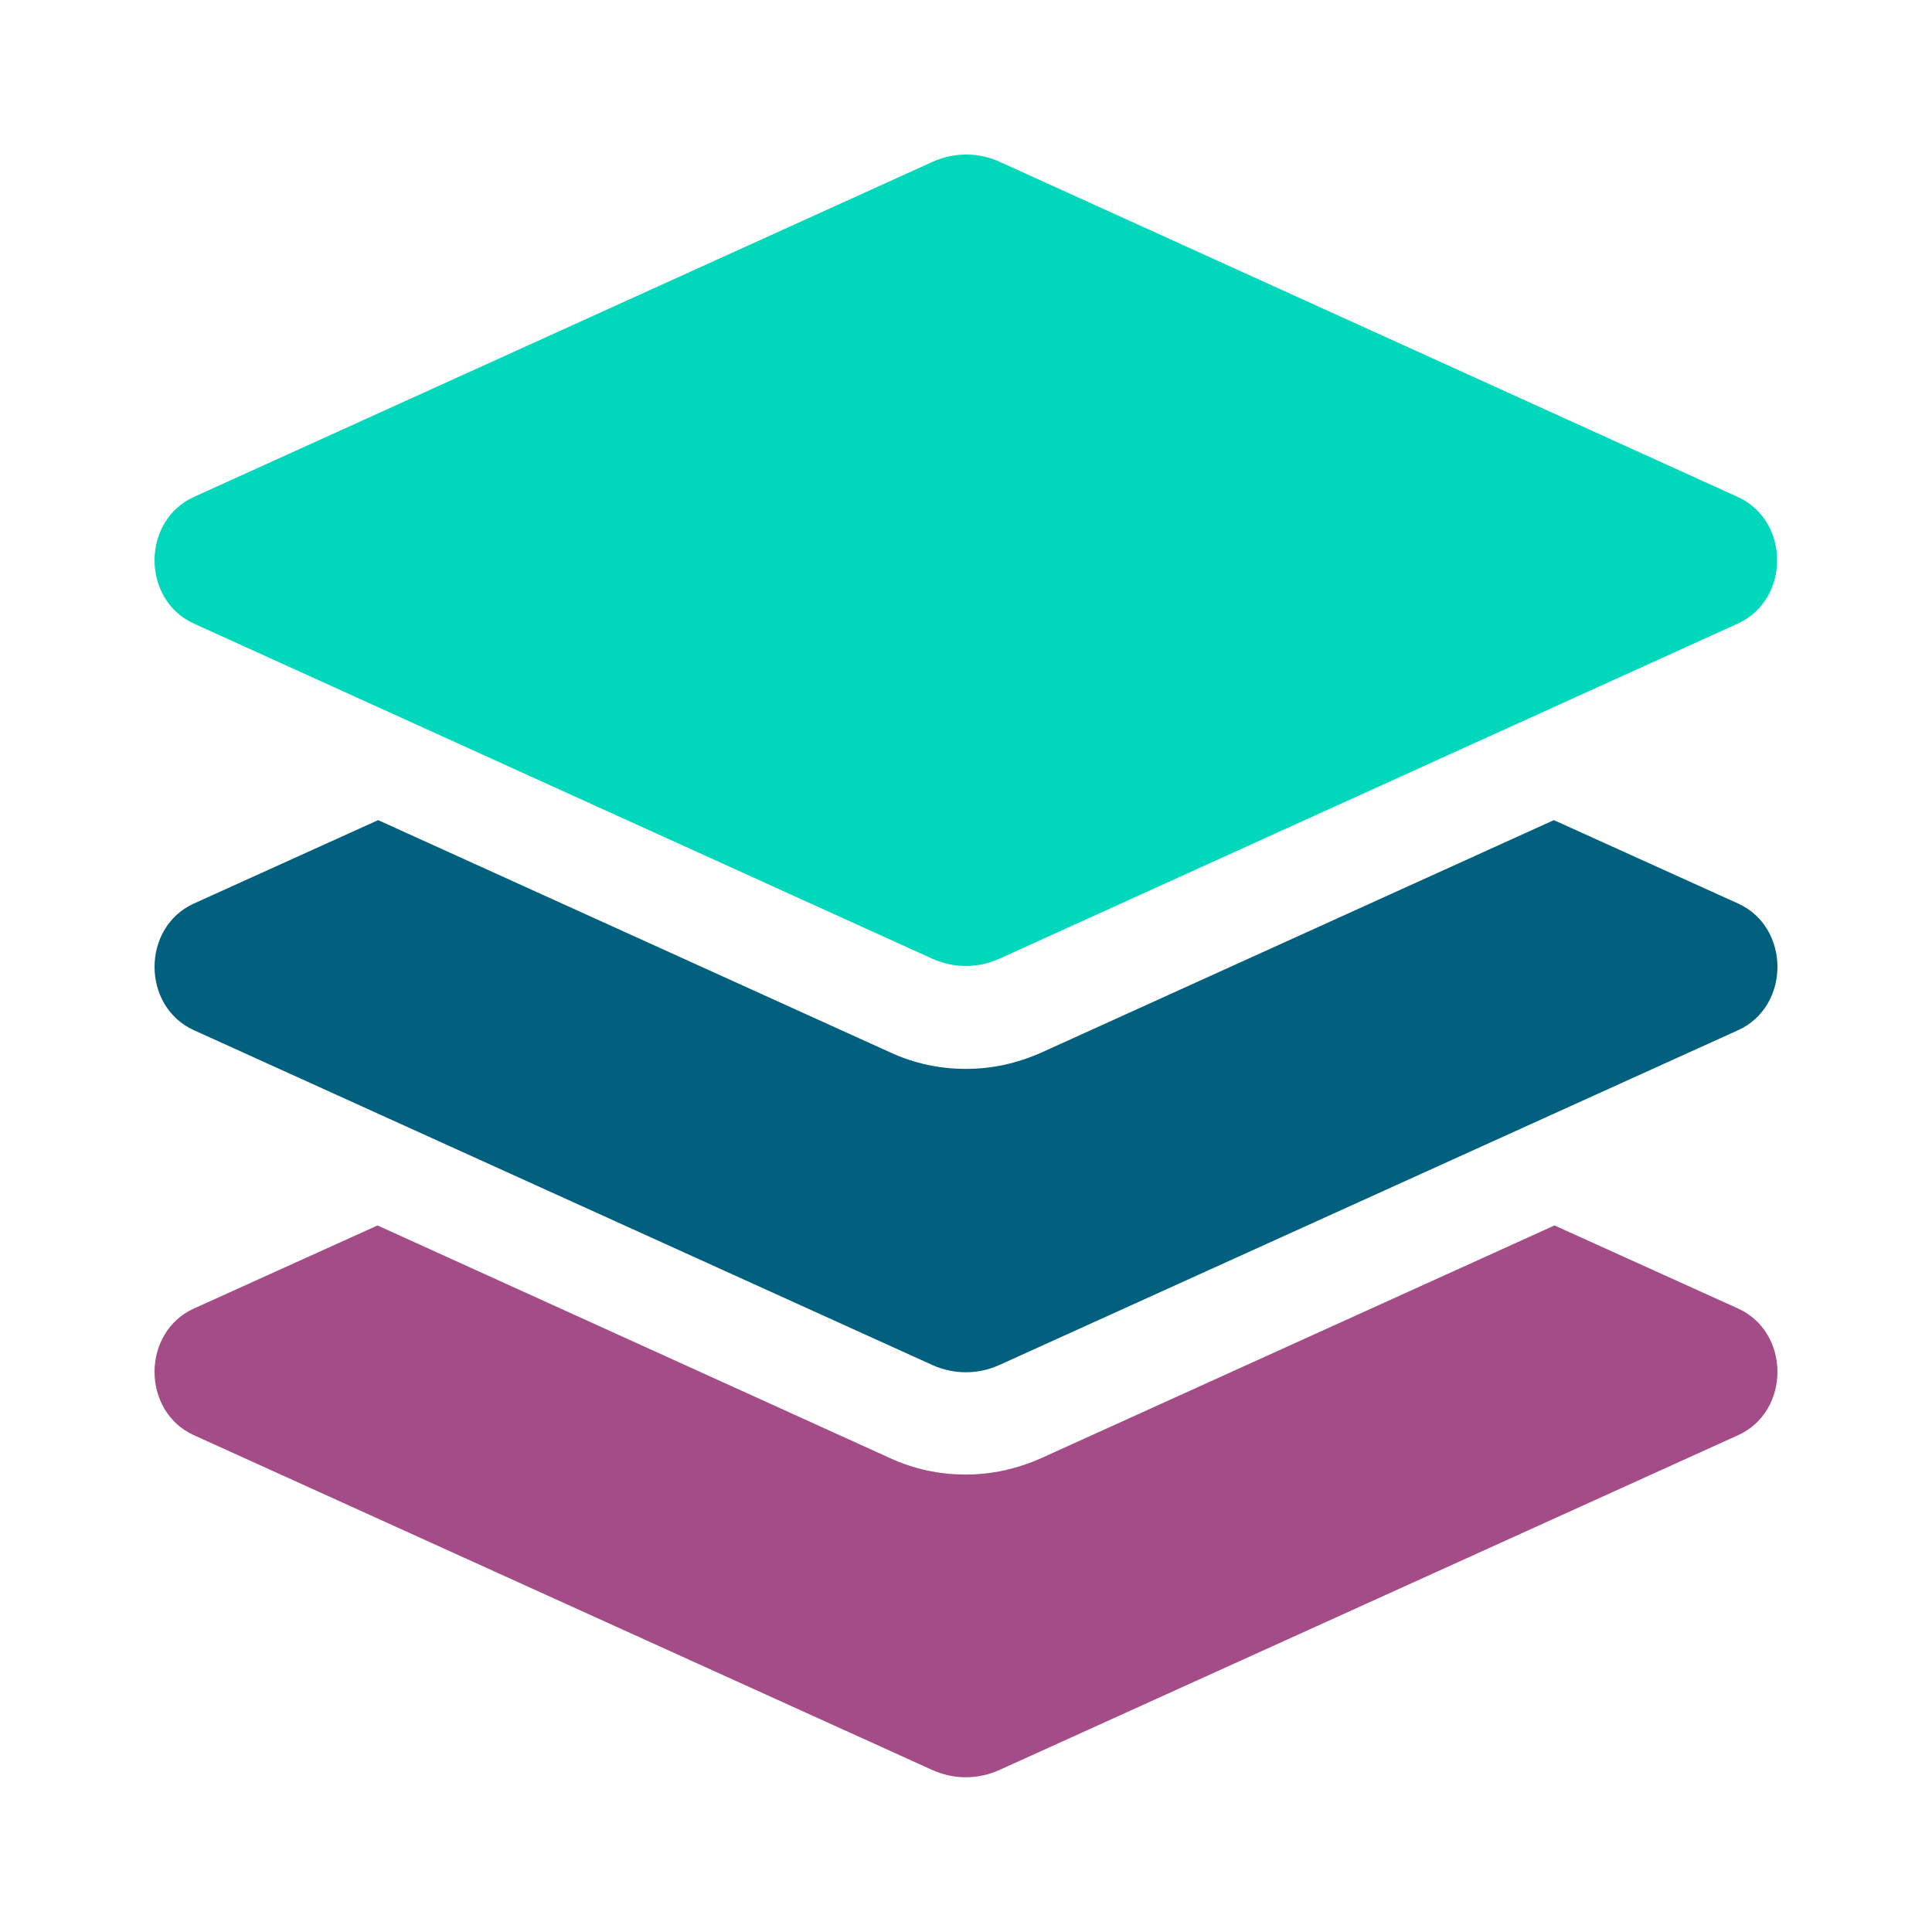 <?xml version="1.0" encoding="UTF-8"?>
<svg width="100px" height="100px" viewBox="0 0 100 100" version="1.1" xmlns="http://www.w3.org/2000/svg" xmlns:xlink="http://www.w3.org/1999/xlink">
    <title>map</title>
    <g id="map" stroke="none" stroke-width="1" fill="none" fill-rule="evenodd">
        <path d="M10.042,32.28 L48.245,49.618 C49.36,50.126 50.623,50.126 51.739,49.618 L89.941,32.28 C92.664,31.05 92.664,26.949 89.941,25.719 L51.755,8.381 C50.646,7.873 49.371,7.873 48.261,8.381 L10.042,25.719 C7.319,26.949 7.319,31.05 10.042,32.28 Z" id="Path" fill="#00D7BB" fill-rule="nonzero"></path>
        <path d="M89.958,46.764 L80.428,42.45 L53.92,54.473 C52.674,55.031 51.361,55.326 50,55.326 C48.639,55.326 47.326,55.047 46.08,54.473 L19.572,42.45 L10.042,46.764 C7.319,47.994 7.319,52.095 10.042,53.325 L48.245,70.647 C49.36,71.155 50.623,71.155 51.739,70.647 L89.958,53.325 C92.681,52.095 92.681,47.994 89.958,46.764 Z" id="Path" fill="#00607D" fill-rule="nonzero"></path>
        <path d="M89.958,67.727 L80.46,63.429 L53.904,75.469 C52.657,76.027 51.345,76.322 49.984,76.322 C48.622,76.322 47.31,76.043 46.063,75.469 L19.54,63.429 L10.042,67.727 C7.319,68.957 7.319,73.058 10.042,74.288 L48.245,91.61 C49.36,92.118 50.623,92.118 51.739,91.61 L89.958,74.288 C92.681,73.058 92.681,68.957 89.958,67.727 Z" id="Path" fill="#A34C87" fill-rule="nonzero"></path>
    </g>
</svg>